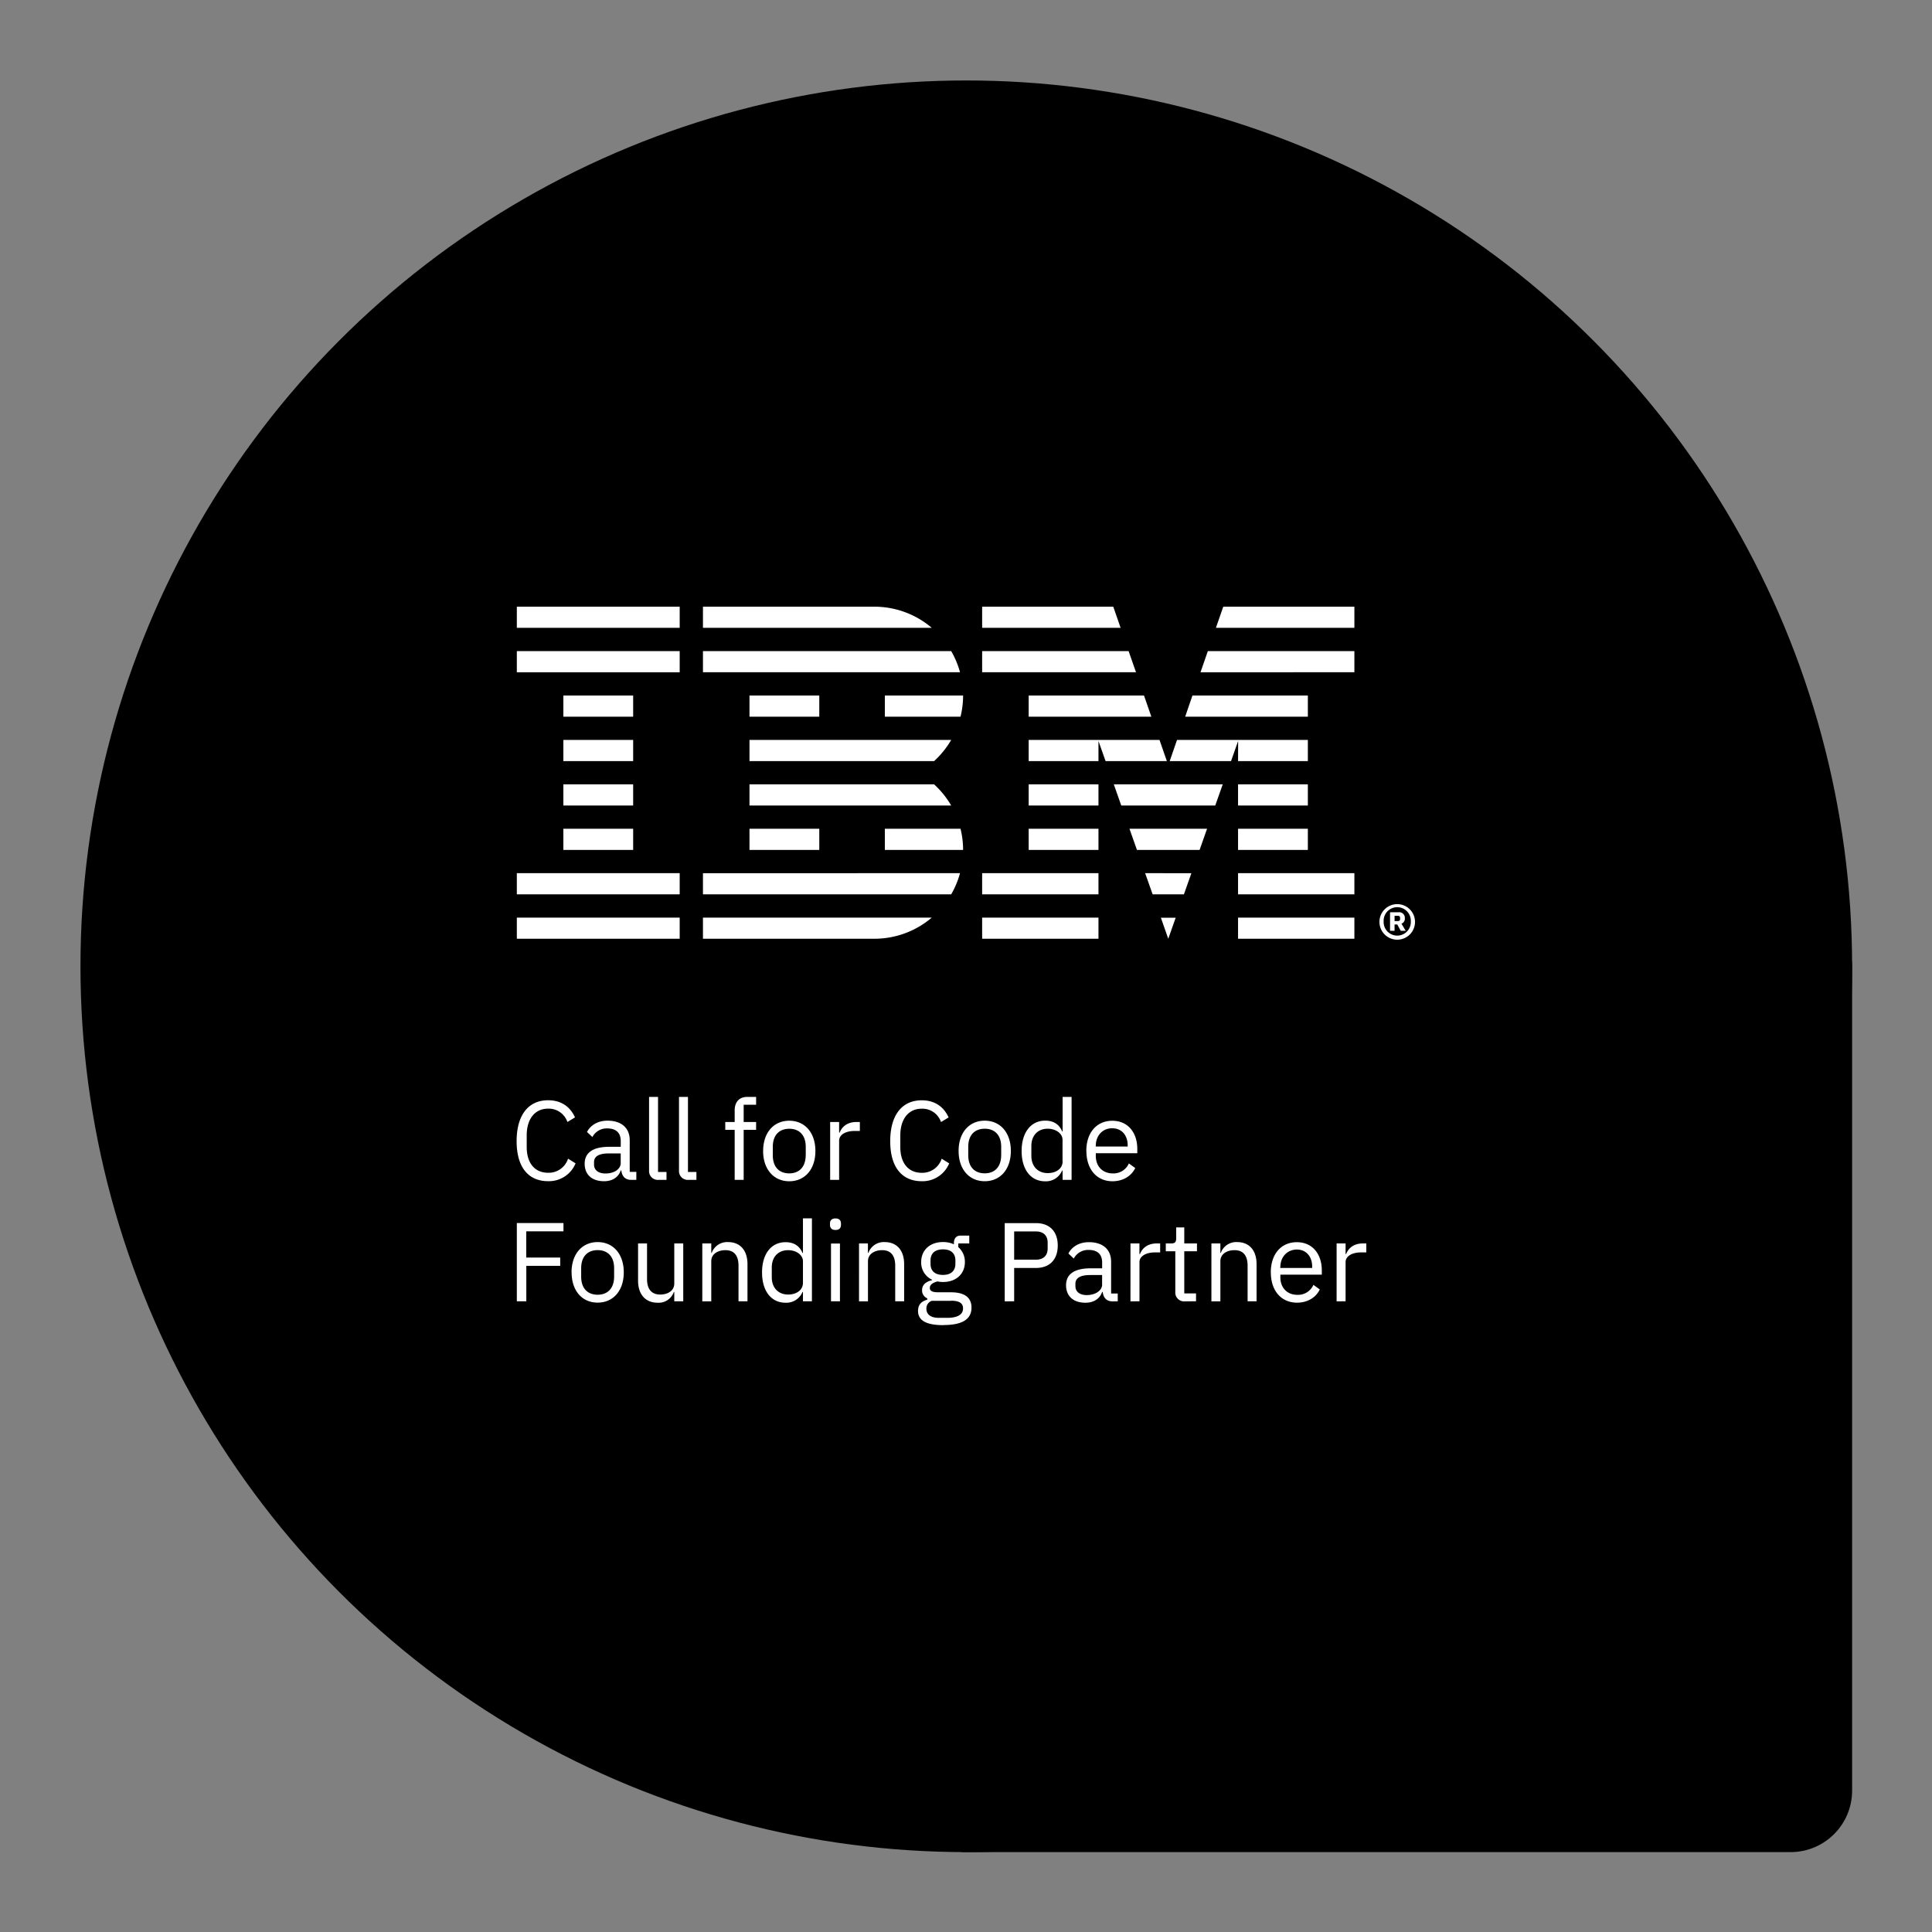 <svg id="SvgjsSvg1065" width="288" height="288" xmlns="http://www.w3.org/2000/svg" version="1.1" xmlns:xlink="http://www.w3.org/1999/xlink" xmlns:svgjs="http://svgjs.com/svgjs"><rect width="100%" height="100%" fill="#808080" stroke="none"/><g id="SvgjsG1072" transform="matrix(0.917,0,0,0.917,11.995,11.995)"><circle id="SvgjsCircle1073" r="144" cx="144" cy="144"></circle><rect id="SvgjsRect1074" width="154" height="154" x="134" y="134" rx="10" ry="10"></rect></g><defs id="SvgjsDefs1066"></defs><g id="SvgjsG1067" transform="matrix(0.465,0,0,0.465,77.012,77.02)"><svg xmlns="http://www.w3.org/2000/svg" viewBox="0 0 424.76 339.64" width="288" height="288"><g data-name="IBM® Call for Code Founding Partner lockup" fill="#000000" class="color000 svgShape"><path fill="#ffffff" d="M157.9,410.7c0-12.35,5.56-19.34,14.89-19.34,6.15,0,10.39,3,12.72,8.1l-3.6,2.18a9.3,9.3,0,0,0-9.12-6.31c-6.36,0-10.12,5-10.12,12.61v5.51c0,7.58,3.76,12.19,10.12,12.19a9.59,9.59,0,0,0,9.43-6.67l3.55,2.22a13.61,13.61,0,0,1-13,8.43C163.46,429.62,157.9,423.05,157.9,410.7ZM212.11,429c-3.12,0-4.39-1.91-4.71-4.45h-.27c-1.16,3.34-4.08,5.09-7.89,5.09-5.78,0-9.17-3.18-9.17-8.27s3.71-8,11.66-8h5.4v-2.7c0-3.87-2.12-6-6.46-6a7.62,7.62,0,0,0-6.94,4.08l-2.55-2.39c1.49-2.91,4.77-5.35,9.7-5.35,6.57,0,10.49,3.45,10.49,9.22v15h3.13V429Zm-5-8v-4.5h-5.61c-4.83,0-7,1.48-7,4.13v1.11c0,2.71,2.12,4.24,5.41,4.24C204.11,426,207.13,423.84,207.13,421Zm17.92,8a4.15,4.15,0,0,1-4.51-4.4V389.77h4.24v35.5h4V429Zm14.15,0a4.15,4.15,0,0,1-4.51-4.4V389.77h4.24v35.5h4V429ZM261,405.35h-4.45v-3.71H261v-5.51c0-3.77,2-6.36,6-6.36h4.13v3.71h-5.88v8.16h5.88v3.71h-5.88V429H261Zm13.46,10c0-8.69,5-14.31,12.35-14.31s12.35,5.62,12.35,14.31-5,14.31-12.35,14.31S274.44,424,274.44,415.31Zm20.14,2v-3.92c0-5.78-3.23-8.59-7.79-8.59s-7.79,2.81-7.79,8.59v3.92c0,5.78,3.23,8.58,7.79,8.58S294.58,423.05,294.58,417.27ZM306.14,429V401.64h4.24v5h.26c1-2.6,3.45-5,7.9-5h1.64v4.24h-2.49c-4.56,0-7.31,2-7.31,4.55V429Zm28.4-18.28c0-12.35,5.57-19.34,14.9-19.34,6.14,0,10.38,3,12.71,8.1l-3.6,2.18a9.29,9.29,0,0,0-9.11-6.31c-6.36,0-10.13,5-10.13,12.61v5.51c0,7.58,3.77,12.19,10.13,12.19a9.61,9.61,0,0,0,9.43-6.67l3.55,2.22a13.62,13.62,0,0,1-13,8.43C340.11,429.62,334.54,423.05,334.54,410.7Zm32.33,4.61c0-8.69,5-14.31,12.35-14.31s12.35,5.62,12.35,14.31-5,14.31-12.35,14.31S366.87,424,366.87,415.31Zm20.14,2v-3.92c0-5.78-3.23-8.59-7.79-8.59s-7.79,2.81-7.79,8.59v3.92c0,5.78,3.23,8.58,7.79,8.58S387,423.05,387,417.27Zm29,7.26h-.21a8.25,8.25,0,0,1-8,5.09c-6.84,0-11.13-5.57-11.13-14.31S401,401,407.84,401c3.76,0,6.57,1.64,8,5.09h.21V389.77h4.24V429h-4.24Zm0-4.29V410.06c0-3-3.17-5.24-7-5.24-4.77,0-7.74,3.28-7.74,8.16v4.66c0,4.88,3,8.16,7.74,8.16C412.88,425.8,416.05,423.79,416.05,420.24Zm11.24-4.93c0-8.69,4.88-14.31,12.3-14.31s11.81,5.62,11.81,13.35v2H431.74v1.27c0,4.72,3,8.27,8.11,8.27a7.93,7.93,0,0,0,7.53-4.72l3,2.17c-1.75,3.71-5.67,6.26-10.81,6.26C432.17,429.62,427.29,424,427.29,415.31Zm4.45-2.49v.37h15.11v-.58c0-4.83-2.92-8.06-7.26-8.06C435,404.55,431.74,408.05,431.74,412.82ZM158,486.4v-37h22.05v3.92h-17.6v12.4h16.06v3.93H162.48V486.4Zm25.87-13.67c0-8.69,5-14.31,12.34-14.31s12.35,5.62,12.35,14.31-5,14.31-12.35,14.31S183.9,481.42,183.9,472.73Zm20.13,2v-3.92c0-5.78-3.23-8.59-7.79-8.59s-7.79,2.81-7.79,8.59v3.92c0,5.78,3.24,8.58,7.79,8.58S204,480.47,204,474.69ZM232.44,482h-.21a7.6,7.6,0,0,1-7.69,5.09c-5.61,0-9.22-3.82-9.22-10.44V459.06h4.24v16.8c0,4.87,2.18,7.36,6.26,7.36,3.34,0,6.62-1.64,6.62-5.24V459.06h4.24V486.4h-4.24Zm13.25,4.45V459.06h4.24v4.45h.21a7.76,7.76,0,0,1,7.74-5.09c5.62,0,9.17,3.82,9.17,10.44V486.4h-4.24V469.6c0-4.87-2.12-7.36-6.2-7.36-3.39,0-6.68,1.69-6.68,5.19v19ZM293.28,482h-.21a8.25,8.25,0,0,1-8,5.09c-6.84,0-11.13-5.57-11.13-14.31s4.29-14.31,11.13-14.31c3.76,0,6.57,1.64,8,5.09h.21V447.19h4.24V486.4h-4.24Zm0-4.29V467.48c0-3-3.18-5.24-7-5.24-4.77,0-7.74,3.28-7.74,8.16v4.66c0,4.88,3,8.16,7.74,8.16C290.1,483.22,293.28,481.21,293.28,477.66Zm12.78-27.4v-.69c0-1.43.79-2.38,2.59-2.38s2.6.95,2.6,2.38v.69c0,1.43-.79,2.38-2.6,2.38S306.06,451.69,306.06,450.26Zm.48,8.8h4.23V486.4h-4.23Zm13.25,27.34V459.06H324v4.45h.22a7.73,7.73,0,0,1,7.73-5.09c5.62,0,9.17,3.82,9.17,10.44V486.4H336.9V469.6c0-4.87-2.12-7.36-6.2-7.36-3.39,0-6.68,1.69-6.68,5.19v19Zm39.9,11.24c-8.53,0-12-2.44-12-6.73,0-3,1.65-4.56,4.35-5.3V485a4,4,0,0,1-2.44-3.81c0-2.76,2-4.08,4.72-4.77v-.21a8.89,8.89,0,0,1-5.14-8.38c0-5.56,4.08-9.43,10.28-9.43a12.23,12.23,0,0,1,5.19,1.06V459c0-2.12.9-3.65,3.18-3.65h4.08v3.71h-5.19v1.74a9.1,9.1,0,0,1,3.12,7.05c0,5.57-4.08,9.44-10.33,9.44a14,14,0,0,1-2.65-.27c-1.8.48-3.6,1.38-3.6,3.07s1.69,2.07,4.18,2.07h5.83c6.79,0,9.7,2.76,9.7,7.26C372.94,495,368.49,497.64,359.69,497.64Zm3.61-11.5h-9.12a3.8,3.8,0,0,0-2.54,3.71c0,2.38,1.64,4.34,5.93,4.34h3.92c4.72,0,7.48-1.48,7.48-4.45C369,487.57,367.54,486.14,363.3,486.14Zm2.06-17.54v-1.49c0-3.6-2.28-5.3-5.88-5.3s-5.88,1.7-5.88,5.3v1.49c0,3.6,2.28,5.29,5.88,5.29S365.36,472.2,365.36,468.6Zm23.32,17.8v-37h14.74c6.62,0,10.33,4.08,10.33,10.6s-3.71,10.6-10.33,10.6H393.14V486.4Zm4.46-19.71h10.28c3.49,0,5.56-1.91,5.56-5.3v-2.76c0-3.39-2.07-5.3-5.56-5.3H393.14Zm46.58,19.71c-3.12,0-4.4-1.91-4.71-4.45h-.27c-1.17,3.34-4.08,5.09-7.9,5.09-5.77,0-9.16-3.18-9.16-8.27s3.71-8,11.65-8h5.41v-2.7c0-3.87-2.12-6-6.46-6a7.65,7.65,0,0,0-6.95,4.08l-2.54-2.39c1.48-2.91,4.77-5.35,9.7-5.35,6.57,0,10.49,3.45,10.49,9.22v15.05h3.13v3.71Zm-5-7.95V474h-5.62c-4.82,0-7,1.48-7,4.13v1.11c0,2.71,2.12,4.24,5.4,4.24C431.72,483.43,434.74,481.26,434.74,478.45Zm13.41,7.95V459.06h4.24v5h.27c.95-2.6,3.44-5,7.89-5h1.64v4.24H459.7c-4.55,0-7.31,2-7.31,4.55V486.4Zm25.7,0a4.17,4.17,0,0,1-4.5-4.5V462.77h-4.5v-3.71h2.54c1.8,0,2.38-.64,2.38-2.49v-5.09h3.82v7.58h6v3.71h-6v19.92h5.56v3.71Zm12.57,0V459.06h4.24v4.45h.21a7.73,7.73,0,0,1,7.73-5.09c5.62,0,9.17,3.82,9.17,10.44V486.4h-4.24V469.6c0-4.87-2.12-7.36-6.2-7.36-3.39,0-6.67,1.69-6.67,5.19v19Zm28.08-13.67c0-8.69,4.88-14.31,12.3-14.31s11.82,5.62,11.82,13.35v2H519v1.27c0,4.72,3,8.27,8.1,8.27a7.93,7.93,0,0,0,7.53-4.72l3,2.17c-1.75,3.71-5.67,6.26-10.81,6.26C519.38,487,514.5,481.42,514.5,472.73Zm4.46-2.49v.37h15.1V470c0-4.83-2.91-8.06-7.26-8.06C522.19,462,519,465.47,519,470.24Zm26.66,16.16V459.06h4.24v5h.26c1-2.6,3.44-5,7.9-5h1.64v4.24h-2.49c-4.56,0-7.31,2-7.31,4.55V486.4Z" data-name="Call for Code Founding Partner" transform="translate(-157.9 -158)" class="colorfff svgShape"></path><path fill="#ffffff" d="M565.85,306.79a8.41,8.41,0,1,1,8.4,8.66A8.43,8.43,0,0,1,565.85,306.79Zm14.83.55v-1.09a6.43,6.43,0,0,0-12.85,0v1.09a6.43,6.43,0,0,0,12.85,0ZM573,311.25h-2.14v-8.78h4a2.66,2.66,0,0,1,3,2.77,2.61,2.61,0,0,1-1.59,2.65l2,3.36h-2.35l-1.64-3H573Zm1.6-4.62c.67,0,1-.3,1-.93v-.63c0-.63-.38-.92-1-.92H573v2.48ZM158,305h77v10H158Zm0-11h77V284H158Zm22-21h33V263H180Zm0-21h33V242H180Zm0-21h33V221H180Zm33-31H180v10h33Zm-55-11h77V179H158Zm0-21h77V158H158Zm88,137v10h81a41.85,41.85,0,0,0,27.19-10Zm0-21v10H363.37a42,42,0,0,0,4.17-10Zm22-21v10h33V263Zm0-42h0v10h87.29a42.4,42.4,0,0,0,8.07-10Zm99.54-32a42,42,0,0,0-4.17-10H246v10H367.54ZM268,200v10h33V200Zm64,10h35.78A42.26,42.26,0,0,0,369,200H332Zm0,53v10h37a42.26,42.26,0,0,0-1.22-10Zm23.29-21H268v10h95.36A42.4,42.4,0,0,0,355.29,242Zm-1.1-74A41.85,41.85,0,0,0,327,158H246v10H354.19ZM378,315h55V305H378Zm0-21h55V284H378Zm22-21h33V263H400Zm0-21h33V242H400Zm99,63h55V305H499Zm0-21h55V284H499Zm0-21h33V263H499Zm33-31H499v10h33Zm-33-11h33V221H470.14l-3.46,10h29l3.36-9.52Zm33-31H477.43L474,210h58Zm-40-42-3.47,10H554V158ZM466,315l3.51-9.95h-7ZM458.61,294H473.4l3.53-10H455.07Zm-7.42-21h29.62l3.53-10H447.66Zm-7.41-21h44.44l3.53-10h-51.5ZM400,210h58l-3.47-10H400Zm81.25-21H554V179H484.71Zm-34-10H378v10h72.75ZM440,158H378v10h65.47Zm25.33,73-3.47-10H400v10h33v-9.49l3.36,9.49Z" data-name="IBM®" transform="translate(-157.9 -158)" class="colorfff svgShape"></path></g></svg></g></svg>